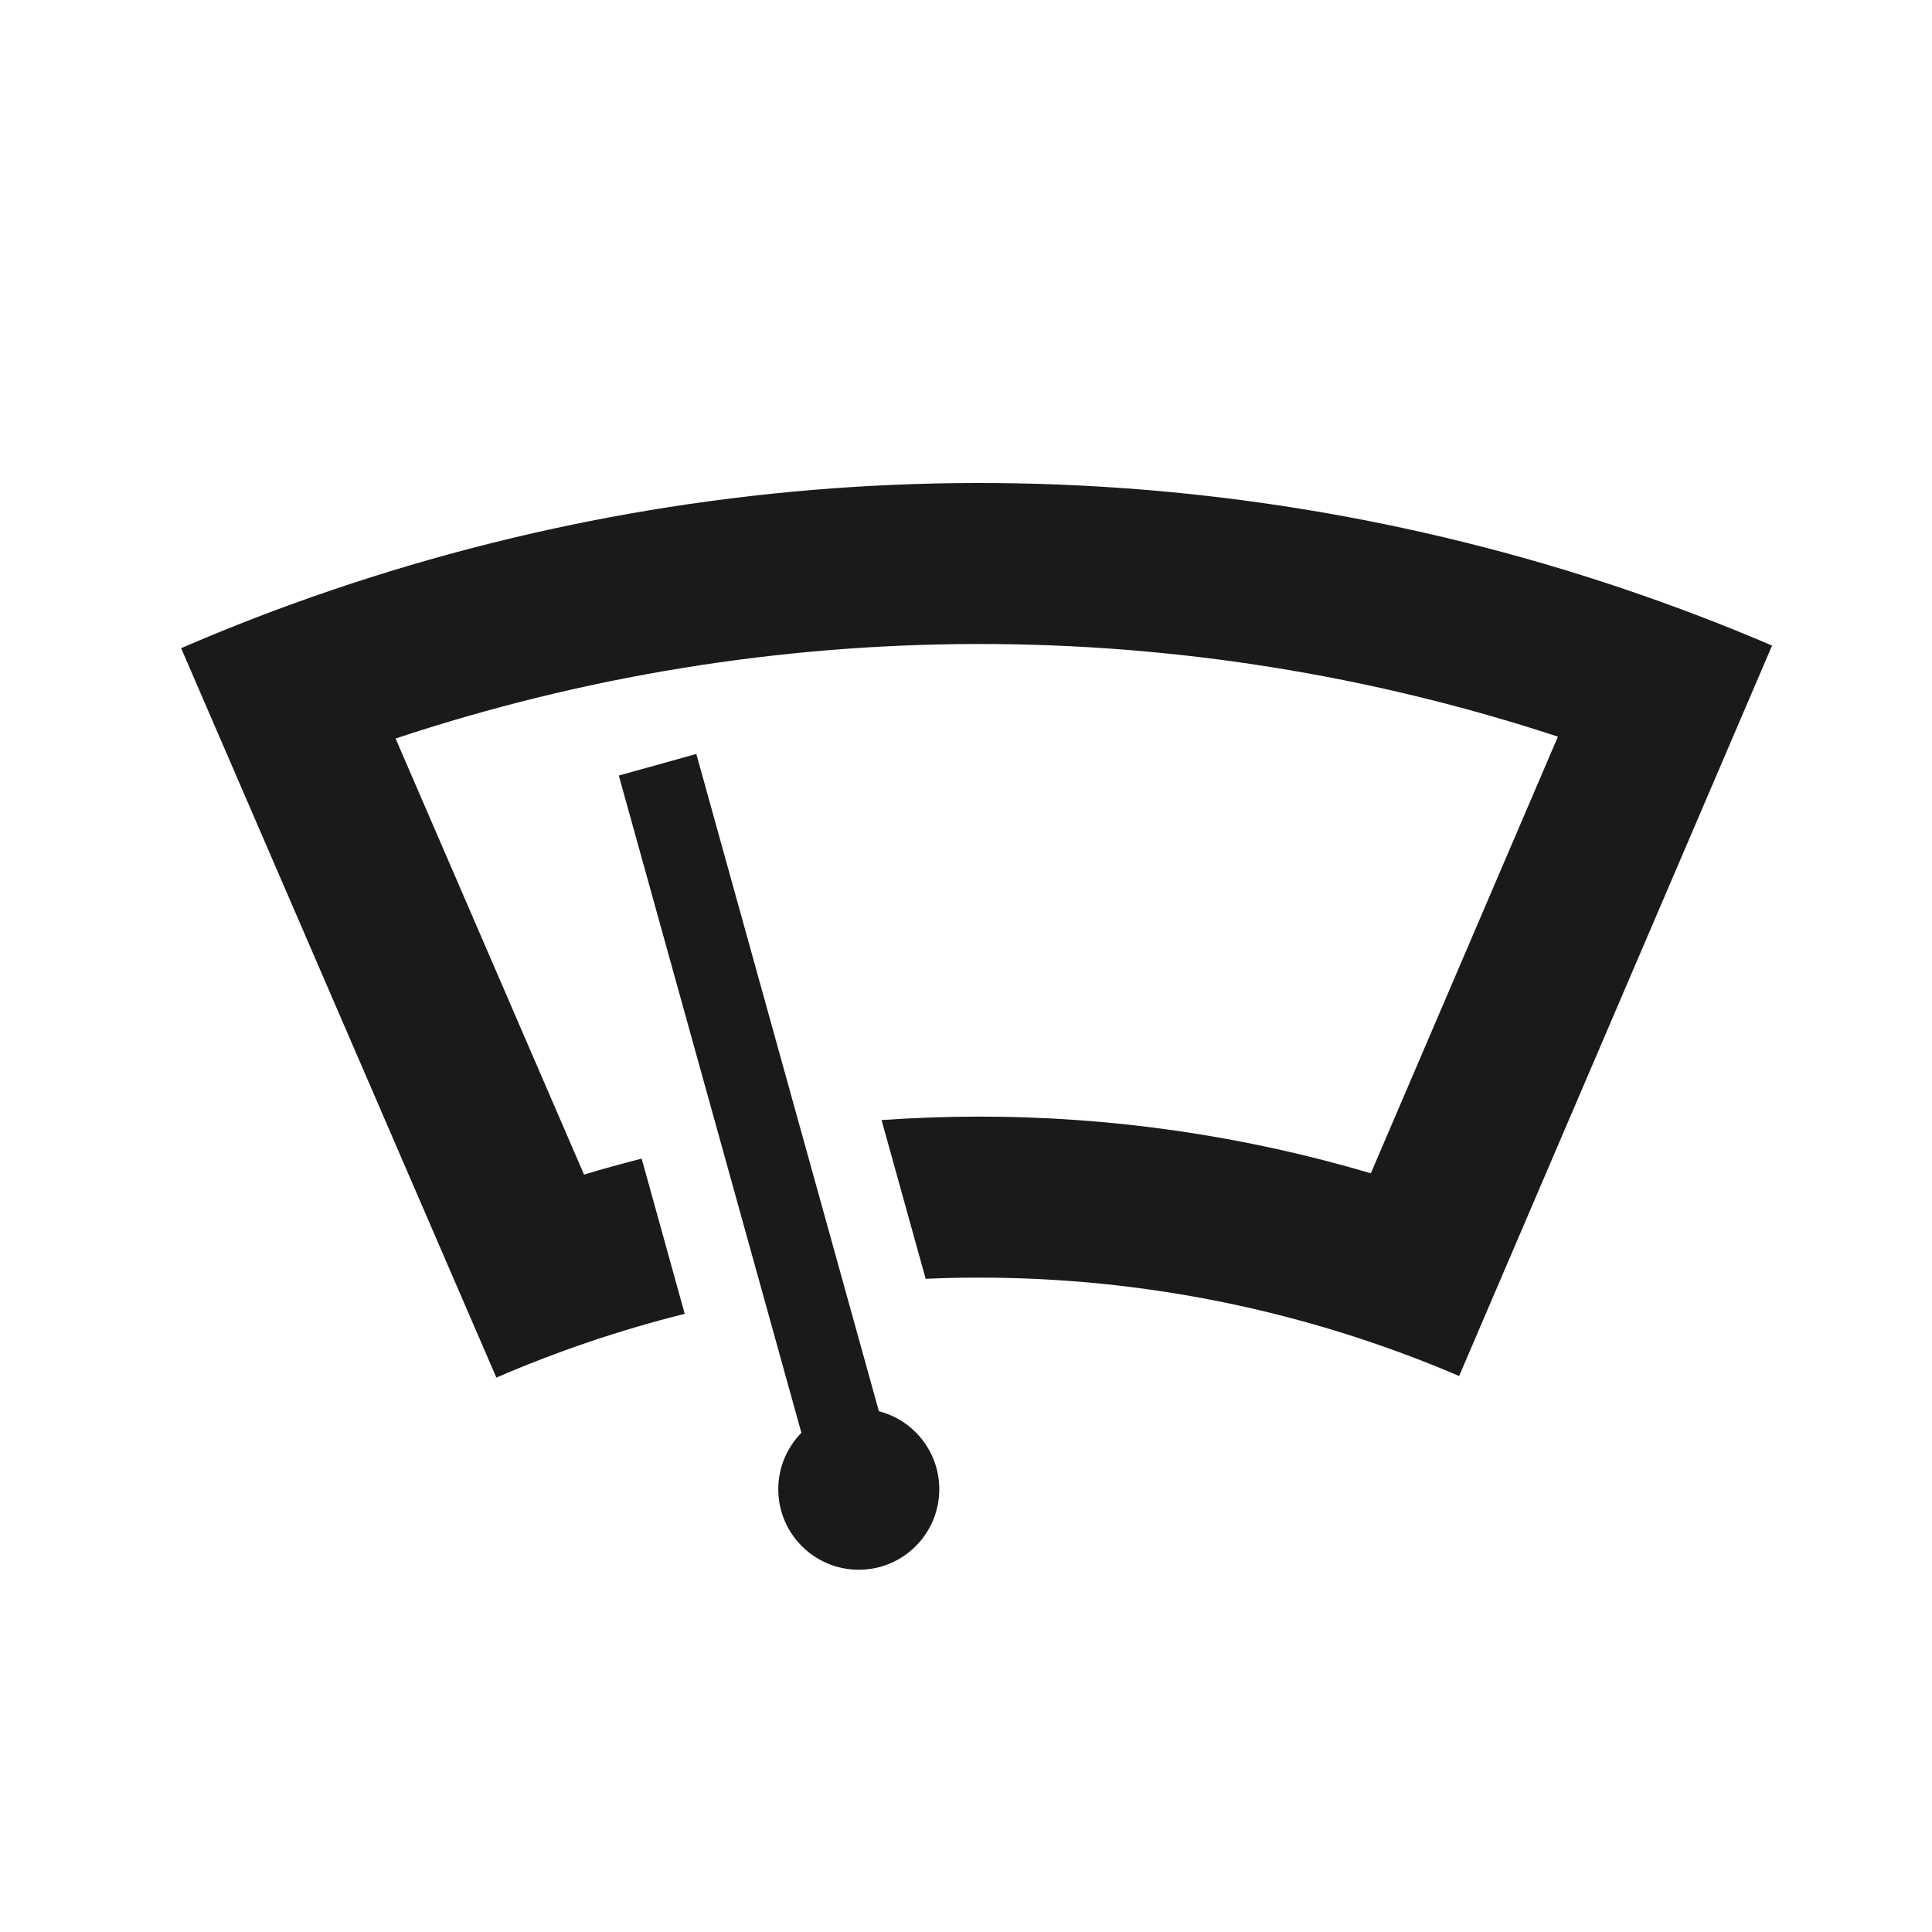 <svg width="24" height="24" viewBox="0 0 24 24" fill="none" xmlns="http://www.w3.org/2000/svg">
<path d="M12.132 8C14.589 7.996 17.027 8.386 19.353 9.151L17.029 14.575C15.446 14.107 13.799 13.868 12.141 13.871C11.743 13.872 11.347 13.886 10.951 13.914L11.499 15.886C11.714 15.876 11.929 15.871 12.144 15.871C14.199 15.868 16.234 16.283 18.123 17.092L18.126 17.093L22.013 8.02L22.012 8.019C21.398 7.756 20.774 7.518 20.143 7.306C17.565 6.438 14.858 5.996 12.128 6C9.399 6.004 6.693 6.456 4.118 7.332C3.487 7.546 2.864 7.786 2.25 8.052L6.166 17.113C6.925 16.785 7.708 16.52 8.506 16.321L7.971 14.393C7.731 14.454 7.492 14.52 7.255 14.591L4.914 9.174C7.238 8.402 9.674 8.004 12.132 8Z" fill="#1A1A1A"/>
<path d="M9.955 17.799C9.778 17.98 9.668 18.227 9.668 18.5C9.668 19.052 10.116 19.5 10.668 19.5C11.221 19.5 11.668 19.052 11.668 18.5C11.668 18.034 11.35 17.642 10.918 17.531L8.65 9.366L7.687 9.634L9.955 17.799Z" fill="#1A1A1A"/>
</svg>

